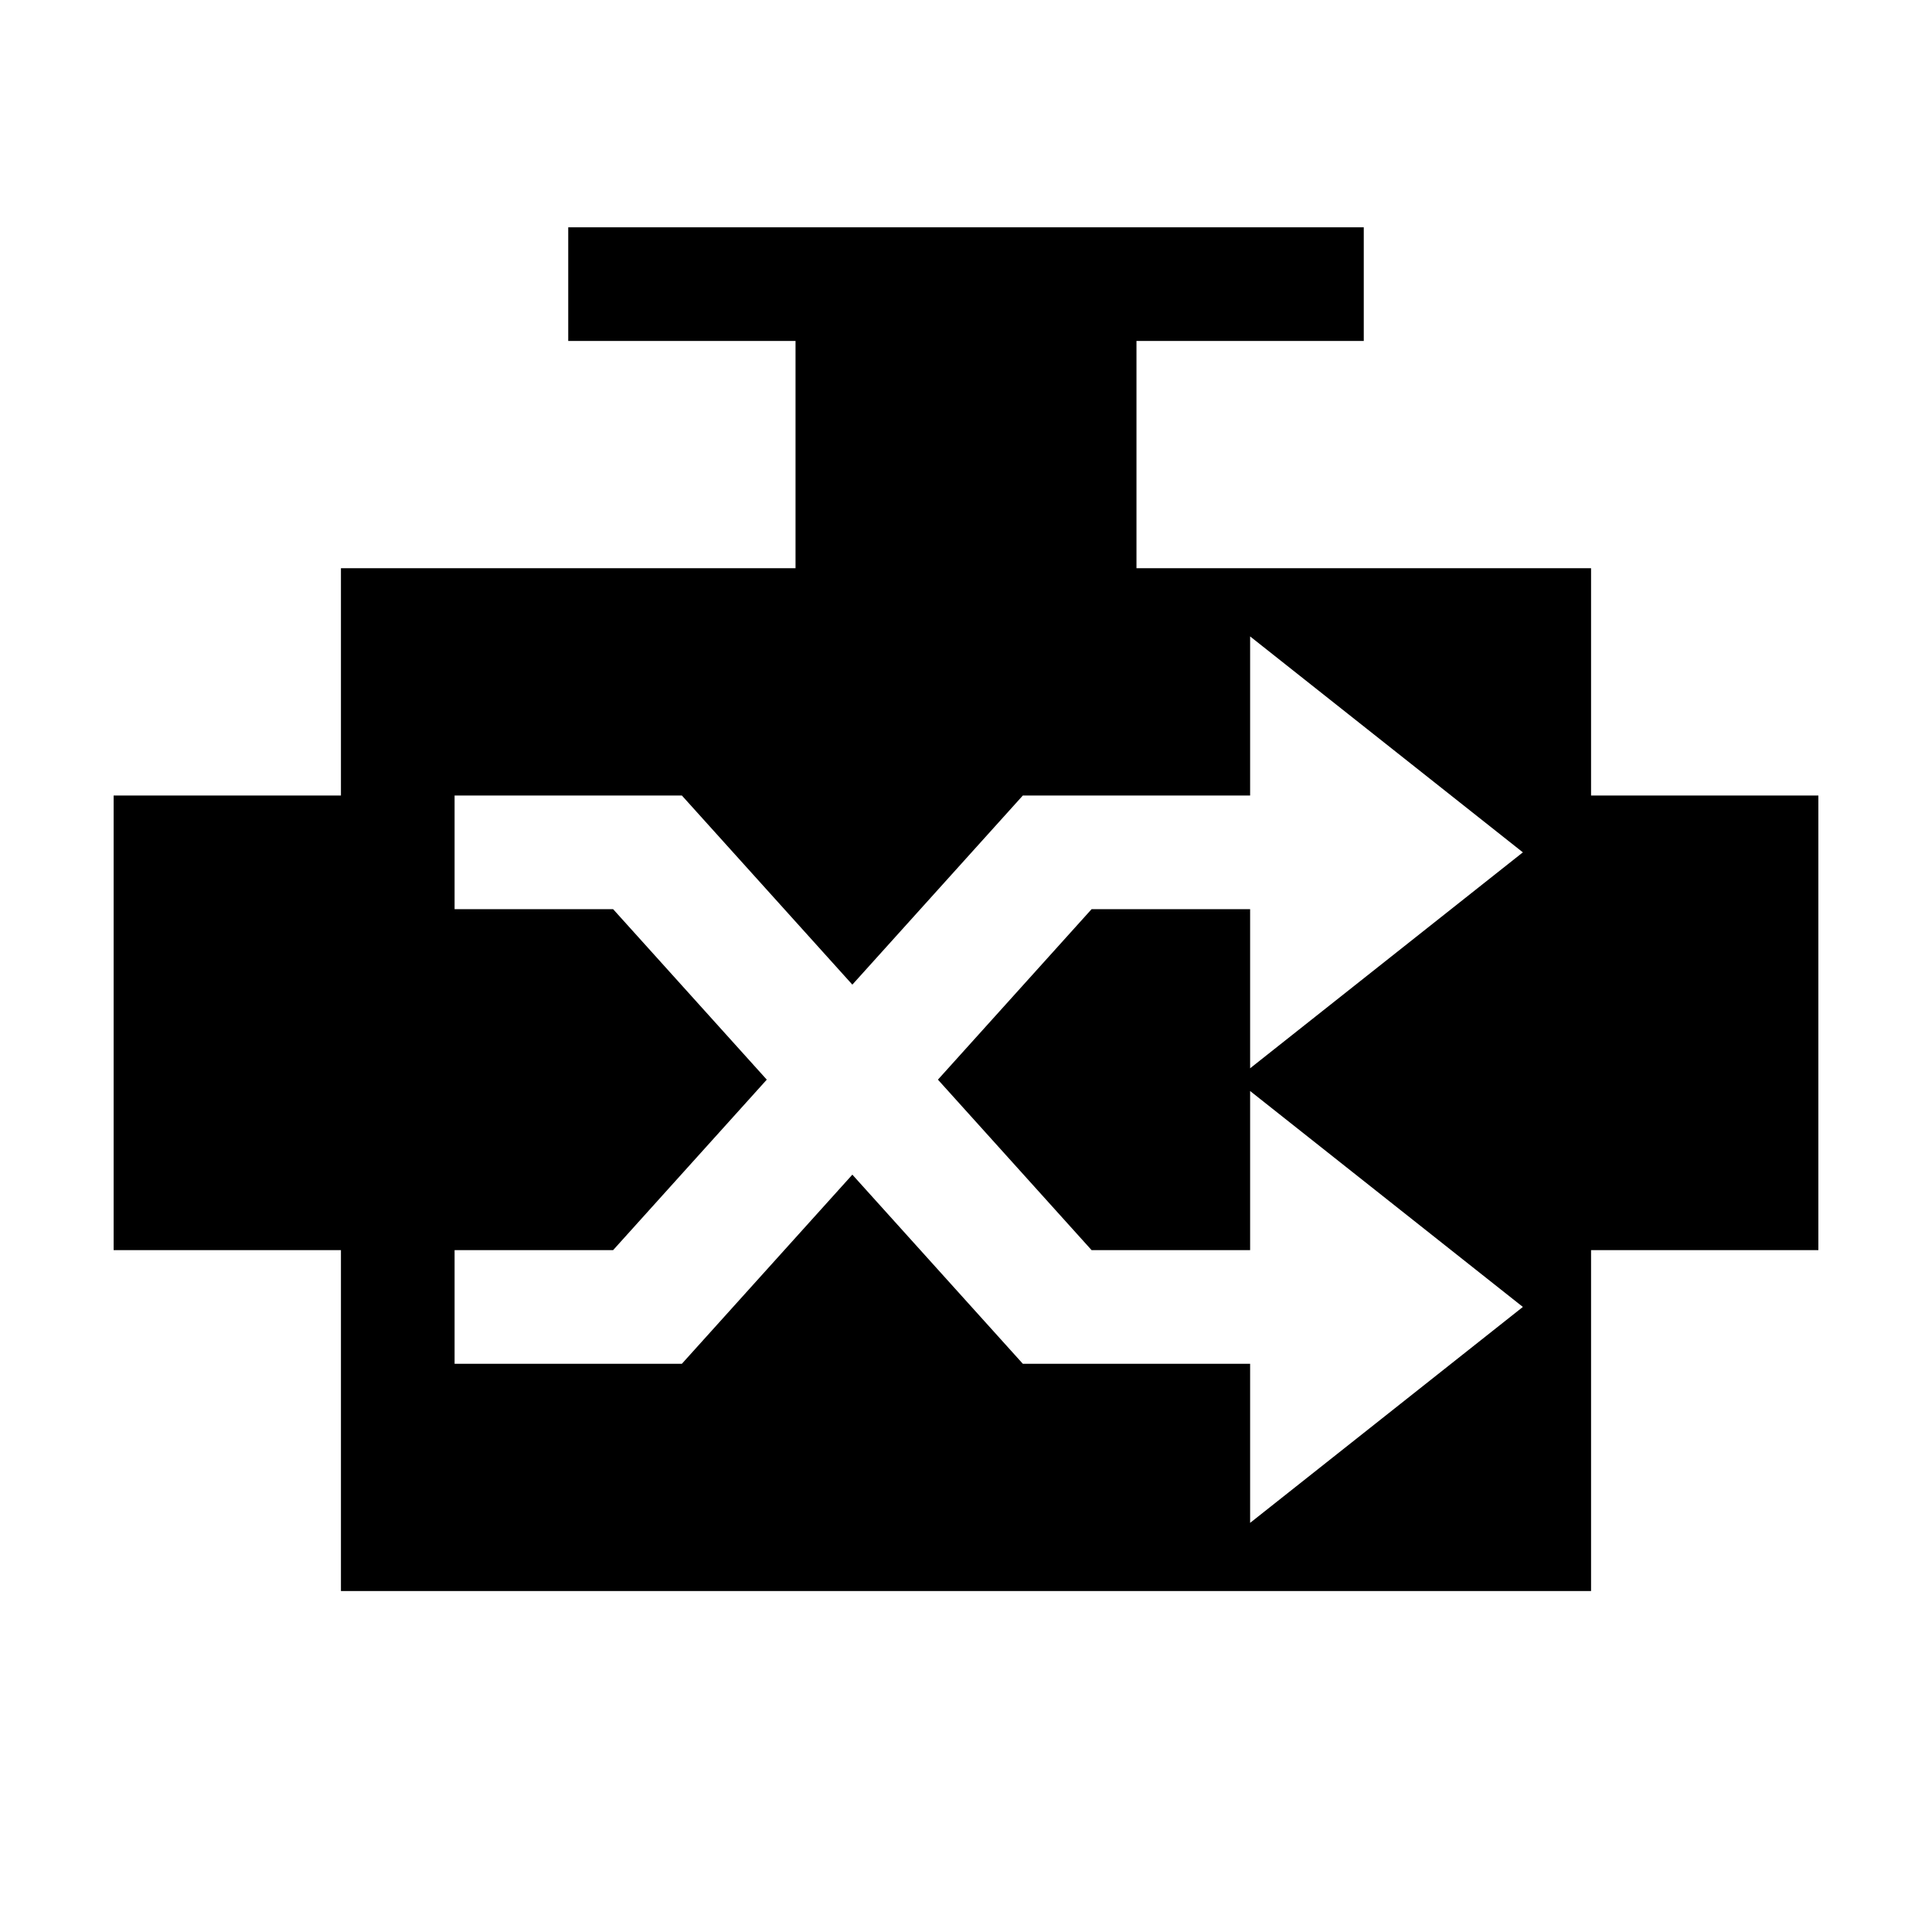 <svg xmlns="http://www.w3.org/2000/svg" viewBox="0 0 17 17"><path d="M14 7V5h-4V3h2V2H5v1h2v2H3v2H1v4h2v3h11v-3h2V7h-2zM9.605 8L8.253 9.5 9.605 11H11V9.6l2.4 1.9-2.4 1.9V12H9l-1.5-1.664L6 12H4v-1h1.395l1.352-1.5L5.395 8H4V7h2l1.5 1.664L9 7h2V5.6l2.4 1.9L11 9.4V8H9.605z"/></svg>